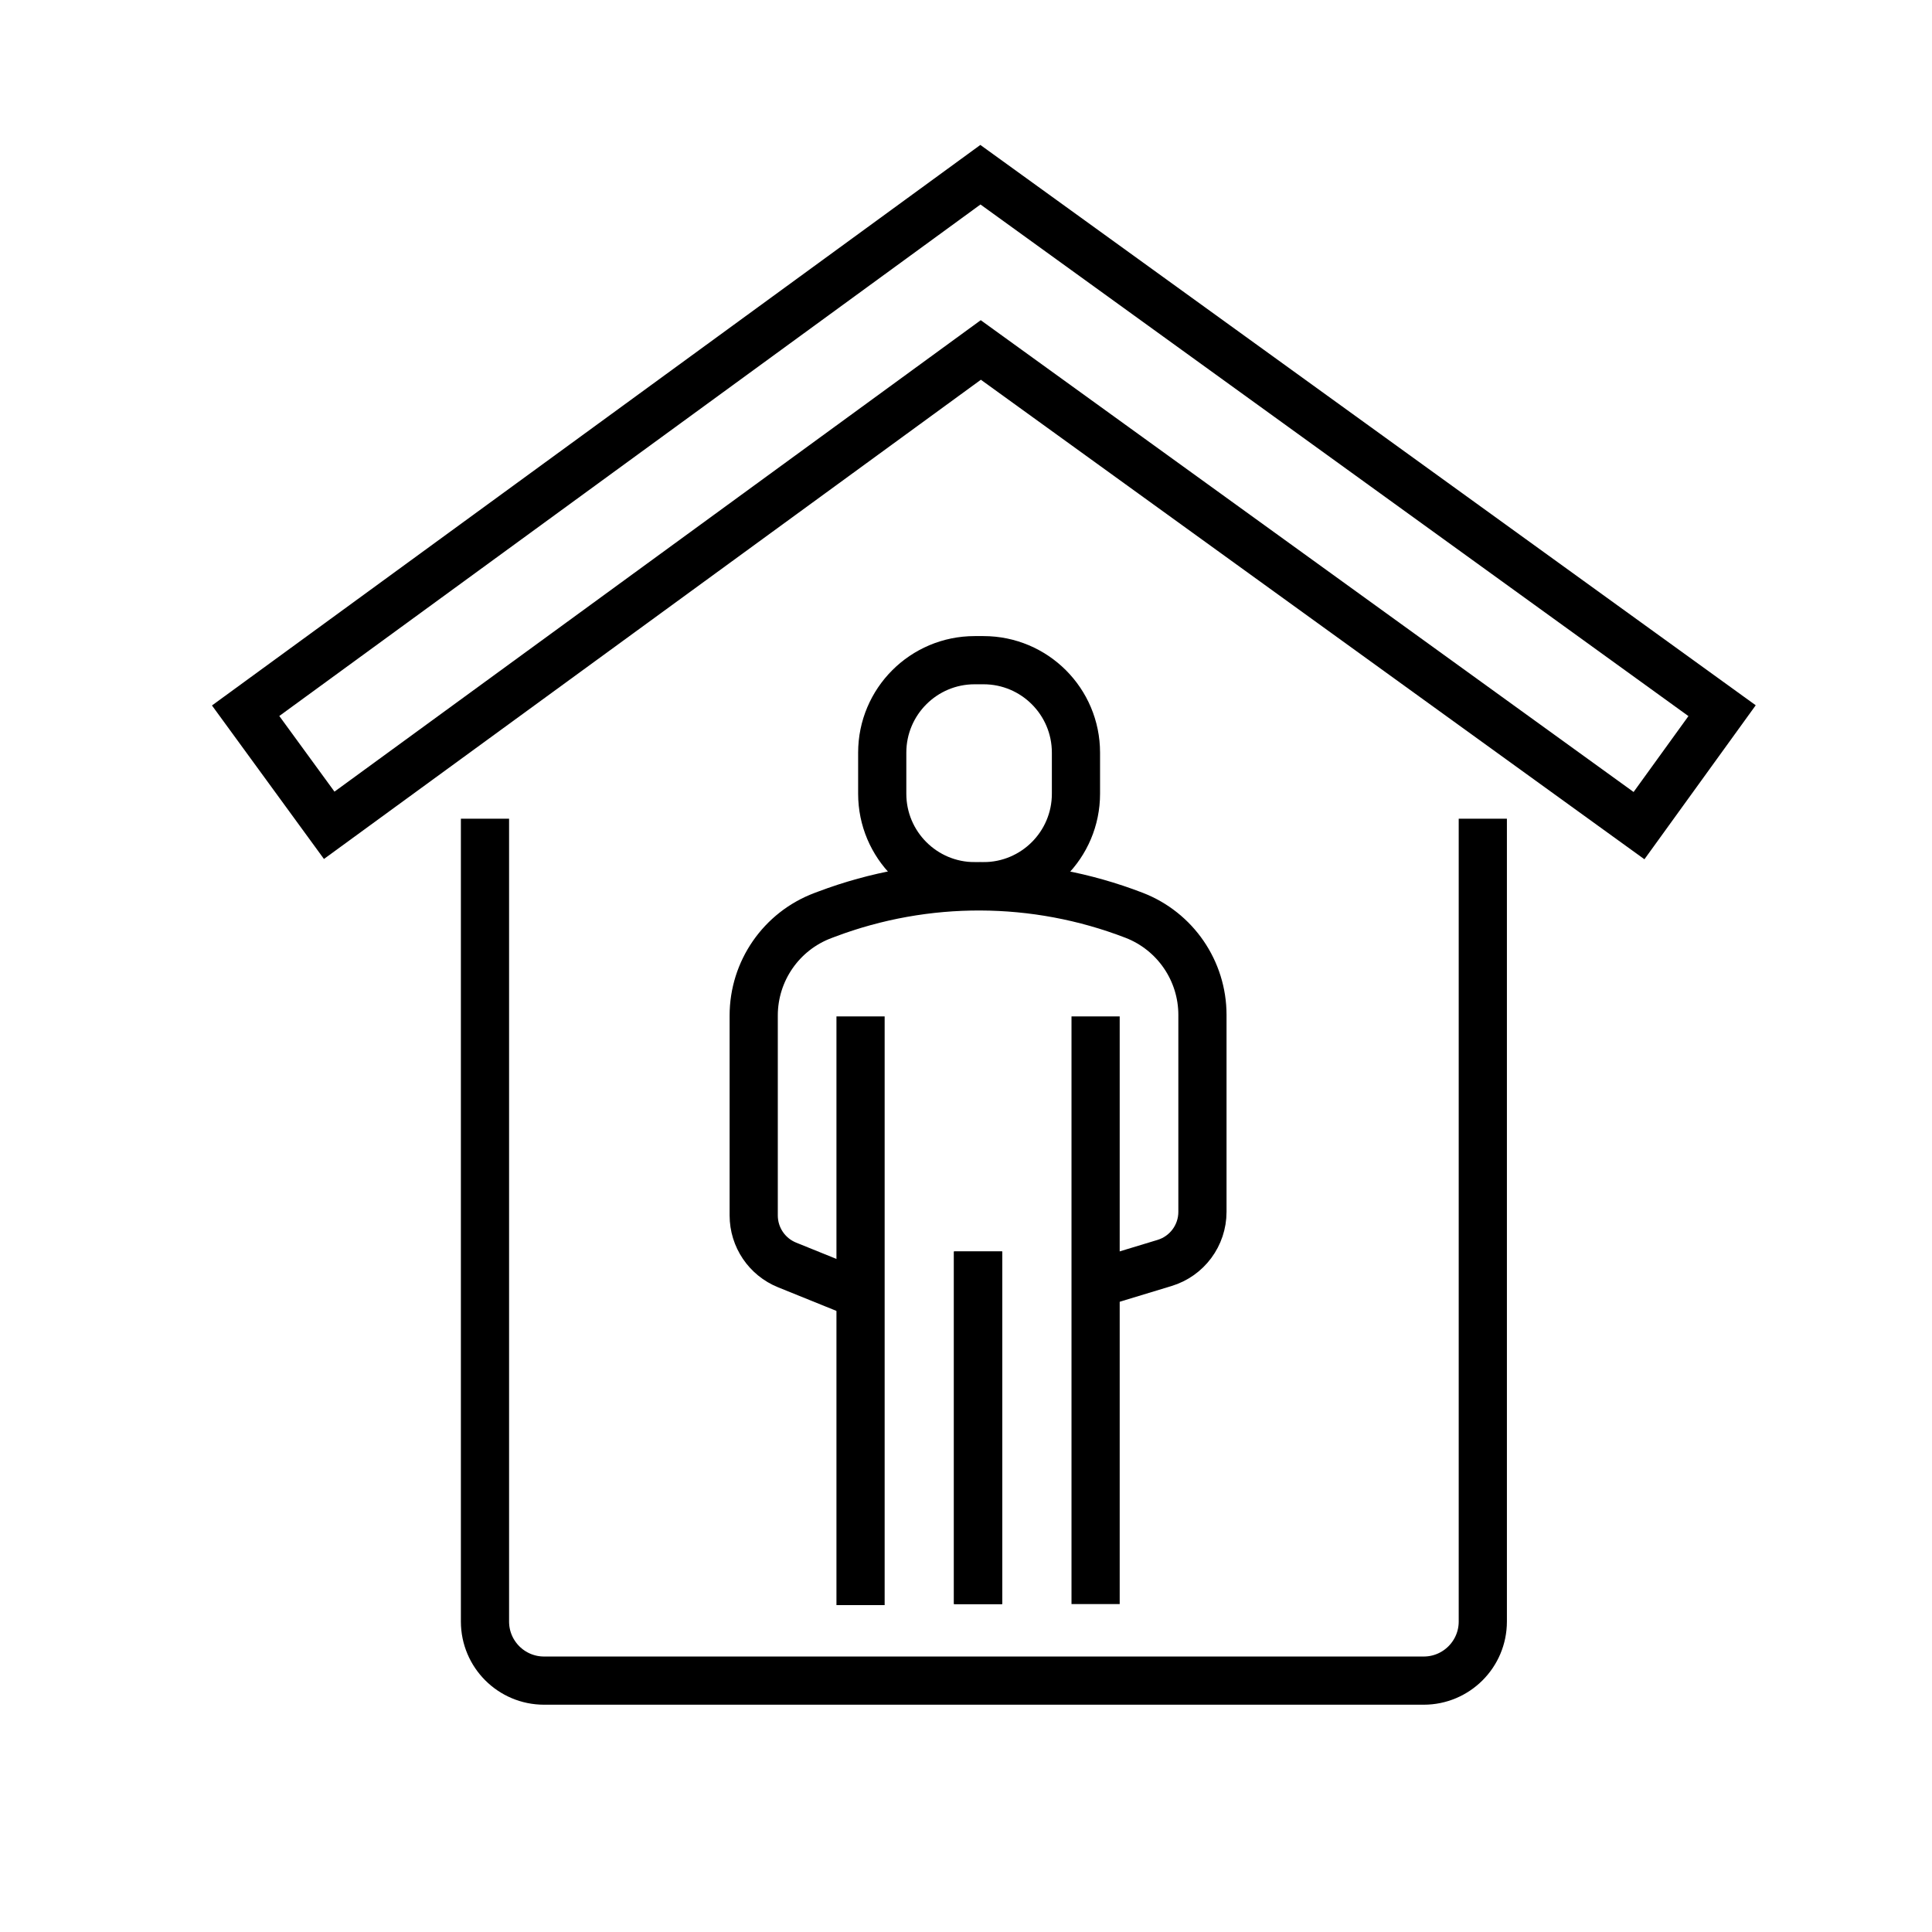 <?xml version="1.0" encoding="utf-8"?>
<!-- Generator: Adobe Illustrator 24.3.0, SVG Export Plug-In . SVG Version: 6.00 Build 0)  -->
<svg version="1.1" id="Laag_1" xmlns="http://www.w3.org/2000/svg" xmlns:xlink="http://www.w3.org/1999/xlink" x="0px" y="0px"
	 viewBox="0 0 1024 1024" style="enable-background:new 0 0 1024 1024;" xml:space="preserve">
<style type="text/css">
	.st0{clip-path:url(#SVGID_2_);fill:none;stroke:#000000;stroke-width:25.541;stroke-miterlimit:10;}
	
		.st1{clip-path:url(#SVGID_2_);fill:none;stroke:#000000;stroke-width:30.65;stroke-linecap:round;stroke-miterlimit:10;stroke-dasharray:0,51.083;}
	.st2{fill:none;stroke:#000000;stroke-width:25.541;stroke-miterlimit:10;}
	.st3{clip-path:url(#SVGID_4_);fill:none;stroke:#000000;stroke-width:25.541;stroke-miterlimit:10;}
</style>
<g>
	<defs>
		<rect id="SVGID_1_" x="50" y="50" width="924" height="924"/>
	</defs>
	<clipPath id="SVGID_2_">
		<use xlink:href="#SVGID_1_"  style="overflow:visible;"/>
	</clipPath>
	<path class="st0" d="M-142.59,1691.24c-68.74-53.23-145.33-95.96-227.36-126.58c-4.41-1.67-9.02-2.22-13.53-1.76
		c-5.72,0.58-11.2,2.82-15.76,6.56c-0.3,0.22-0.66,0.45-0.95,0.74l-74.8,65.56c-12.49,10.91-13.7,29.84-2.79,42.33l61.35,70.03
		c5.44,6.12,8.07,14.26,7.36,22.35l-5.77,65.87"/>
	<path class="st0" d="M-647.93,1590.59l-3.57,3.12l-47.96-54.72l172.34-151.05c3.66-3.2,8.82-4.06,13.31-2.19l85.7,35.55
		c8.74,3.62,10.64,15.16,3.52,21.4l-7.89,6.91c-22.42,19.65-24.67,53.77-5.02,76.19l1.5,1.71l-81.75,71.65
		C-551.32,1560.85-609.61,1557-647.93,1590.59z"/>
	<path class="st0" d="M-656.96,1585.19l-33.96,29.76c-3.81,3.34-9.62,2.96-12.96-0.85l-22.56-25.74c-3.34-3.81-2.96-9.61,0.85-12.96
		l33.96-29.76L-656.96,1585.19z"/>
	<path class="st0" d="M-627.62,1579.25L-627.62,1579.25c28.46,36.83,42.05,67.19,37.68,115.31l31.83,6.93c0,0,20.52-38.03,9.36-79.2
		"/>
	<path class="st0" d="M-963.88,1501.92l65.84,77.54l37.93,9.2c8.49,2.04,16.79,4.6,24.97,7.6"/>
	<path class="st0" d="M-700.8,1704.16l98.14,111.42c13.92,15.77,11.49,40.29-5.94,52.87c-15.2,11.05-36.52,7.53-48.91-6.58
		l-66.79-75.79"/>
	<path class="st0" d="M-768.41,1844.66l105.49,119.74c13.11,14.88,35.8,16.31,50.67,3.2c14.88-13.11,16.31-35.8,3.2-50.67
		l-129.53-147.03"/>
	<path class="st0" d="M-780.05,1940.07l86.99,98.74c13.1,14.88,35.8,16.31,50.67,3.2c14.88-13.1,16.31-35.8,3.21-50.67
		l-122.49-139.03"/>
	<path class="st0" d="M-820.73,1893.93l102.94,116.84c12.17,13.81,13.21,34.96,0.92,48.68c-14.69,16.33-39.74,15.84-53.8-0.11
		l-153.48-174.21c-7.97-9.04-21.64-10.21-31.03-2.65c-8.92,7.19-11.02,19.93-4.89,29.6l27.58,43.49
		c16.72,26.37,8.11,61.37-18.95,76.96c-8.86,5.11-20.19,2.1-25.35-6.74l-89.4-153.23c-18.64-31.94-22.04-70.53-9.29-105.24
		l11.86-32.29l-47.35-53.74"/>
	<path class="st0" d="M-305.62-801.71c0,26.56-21.53,48.09-48.09,48.09c-26.56,0-48.1-21.53-48.1-48.09
		c0-26.56,21.53-48.09,48.1-48.09C-327.15-849.8-305.62-828.27-305.62-801.71z"/>
	<path class="st0" d="M-998.63-968.68c0,20.71-16.79,37.5-37.5,37.5c-20.71,0-37.49-16.79-37.49-37.5c0-20.71,16.79-37.5,37.49-37.5
		C-1015.42-1006.17-998.63-989.38-998.63-968.68z"/>
	<path class="st0" d="M-822.9-383.68l28.03-60.15l33.72-19.54c3.32-1.91,6.58-3.9,9.77-5.94"/>
	<path class="st0" d="M-862.3-643.48c-15.26-32.93-41.68-59.41-74.58-74.75l-16.92-7.89l19.73-68.84
		c8.61-30.02-9.53-61.16-39.89-68.49c-9.95-2.4-19.96,3.68-22.42,13.62l-42.54,172.23c-8.87,35.9-1.25,73.88,20.77,103.58
		l20.49,27.63l-33.86,72.64"/>
	<path class="st0" d="M-548.14-742.73l-59.84-81.43c-11.1-15.11-9.98-36.72,4.01-49.21c16.04-14.33,40.5-11.47,52.93,5.44
		l120.37,163.79c12.12,16.49,22.08,34.47,29.63,53.5c10.45,26.35,16.15,54.34,16.82,82.67l0.92,38.99l38.99,53.06"/>
	<path class="st0" d="M-614.78-712.16l-94.5-128.59c-11.74-15.98-8.31-38.45,7.67-50.19c15.98-11.74,38.45-8.31,50.19,7.67
		l116.04,157.89"/>
	<path class="st0" d="M-620.81-720.38l-80.33-109.25v-0.06l-8.94-12.13l-20.43-27.84c-6.07-8.3-15.07-13.15-24.52-14.3
		c-0.06-0.06-0.06,0-0.06,0c-8.81-1.15-17.94,1.02-25.67,6.64c-15.96,11.75-19.35,34.22-7.66,50.19l4.21,5.68l17.94,24.46
		l30.52,41.51l25.29,34.35"/>
	<path class="st0" d="M-674.07-671.53l-92.21-125.47c-10.9-14.84-31.35-20.35-47.37-11.27c-19.09,10.88-23.95,35.45-11.36,52.59
		l137.49,187.09c7.14,9.71,5.36,23.32-4.02,30.88c-8.92,7.19-21.82,6.53-29.96-1.53l-36.61-36.22c-22.2-21.96-58.23-21-79.23,2.11
		c-6.88,7.57-6.35,19.28,1.18,26.21l130.65,120.01c27.23,25.01,64.21,36.57,100.84,31.51l34.07-4.71l42.42,57.71"/>
	<path class="st0" d="M-785.08-946.19c-3.85-30.2-26.49-54.94-56.32-61.45c-4.01-0.83-8.11-1.38-12.3-1.56
		c-39.82-1.71-73.54,29.23-75.25,69.05c-1.64,38.13,26.63,70.7,63.91,74.88"/>
	<path class="st0" d="M-827.95-1047.6c11.11-37.03,46.29-63.28,86.71-61.55c41.89,1.79,75.54,33.01,81.99,72.79v0.06"/>
	<path class="st0" d="M-828.84-1000.28c-0.32-1.21-0.58-2.43-0.83-3.7"/>
	<path class="st0" d="M-556.97-942.85c4.3-8.65,6.89-18.36,7.33-28.65c0.22-5.11-0.13-10.1-0.9-14.97
		c-5.46-32.84-33.32-58.44-67.9-59.93c-10.57-0.45-20.82,1.42-30.03,5.16l0,0.07c-25.33,10.13-43.62,34.45-44.87,63.5
		c-0.07,1.54-0.06,3.08-0.06,4.63"/>
	<path class="st0" d="M-510.09-982.28c36.97,12.52,62.7,48.34,60.92,89.27c-0.83,19.28-7.6,36.84-18.58,51.08"/>
	<path class="st0" d="M-2116.09,553.96l200.75-110.36c10.56-5.8,23.35-5.8,33.91,0l200.74,110.36"/>
	<path class="st0" d="M-1870.24,131.53v235.05c0,12.84,6.99,24.66,18.24,30.84l198.75,109.25"/>
	<path class="st0" d="M-1987.8,521.91l-1.93,194.01c-0.17,15.32-9.89,28.9-24.34,34l-182.56,64.43
		c-23.81,8.41-48.76-9.35-48.61-34.6l1.08-194.5c0.78-140.23,81.88-267.59,208.61-327.62l0.97-0.46
		c24.2-11.46,52.09,6.19,52.09,32.96v87.36"/>
	<path class="st0" d="M-1810.96,522.09l1.93,193.03c0.19,15.26,9.84,28.77,24.22,33.87l70.98,25.03"/>
	<path class="st0" d="M-1816.25,378v-86.8c0-26.65,27.77-44.21,51.87-32.82l1,0.5c125.16,59.22,205.54,184.5,207.6,322.79"/>
	<path class="st0" d="M-1929.07,131.53v235.05c0,12.84-6.99,24.66-18.24,30.84l-198.75,109.25"/>
	<path class="st0" d="M-1434.35,793.38c-24.1,60.4-92.6,89.84-153.01,65.74c-60.4-24.1-89.83-92.6-65.74-153.01
		c24.1-60.4,92.6-89.83,153.01-65.73C-1439.68,664.47-1410.25,732.97-1434.35,793.38z"/>
	<path class="st0" d="M-1563.22,697.52c-0.96,2.4-3.68,3.57-6.08,2.61c-2.4-0.96-3.57-3.68-2.61-6.08c0.96-2.4,3.68-3.57,6.09-2.61
		C-1563.43,692.4-1562.26,695.12-1563.22,697.52z"/>
	<path class="st0" d="M-1593.42,773.23c-0.96,2.4-3.68,3.57-6.08,2.61s-3.57-3.68-2.61-6.08c0.96-2.4,3.68-3.57,6.09-2.61
		C-1593.64,768.1-1592.47,770.83-1593.42,773.23z"/>
	<path class="st0" d="M-1487.51,727.73c-0.96,2.4-3.68,3.57-6.08,2.61c-2.4-0.96-3.57-3.68-2.61-6.08c0.96-2.4,3.68-3.57,6.09-2.61
		C-1487.73,722.6-1486.56,725.33-1487.51,727.73z"/>
	<path class="st0" d="M1451.12-900.31h-6.04c-35,0-63.37-28.37-63.37-63.37v-28.17c0-35,28.37-63.37,63.37-63.37h6.04
		c35,0,63.37,28.37,63.37,63.37v28.17C1514.49-928.69,1486.11-900.31,1451.12-900.31z"/>
	<path class="st0" d="M1528.73-627.99l46.46-14.09c15.43-4.68,25.99-18.91,25.99-35.04v-134.95c0-30.29-18.65-57.45-46.91-68.34
		c-67.73-26.1-142.7-26.37-210.63-0.78l-2.62,0.99c-28.53,10.75-47.42,38.05-47.42,68.53v137.01c0,14.92,9.06,28.35,22.89,33.95
		l49.56,20.04"/>
	<path class="st0" d="M2013.7-900.31h-6.04c-35,0-63.37-28.37-63.37-63.37v-28.17c0-35,28.37-63.37,63.37-63.37h6.04
		c35,0,63.37,28.37,63.37,63.37v28.17C2077.08-928.69,2048.7-900.31,2013.7-900.31z"/>
	<path class="st0" d="M2091.32-627.99l46.46-14.09c15.44-4.68,25.99-18.91,25.99-35.04v-134.95c0-30.29-18.65-57.45-46.9-68.34
		c-67.74-26.1-142.7-26.37-210.63-0.78l-2.62,0.99c-28.53,10.75-47.42,38.05-47.42,68.53v137.01c0,14.92,9.06,28.35,22.89,33.95
		l49.56,20.04"/>
	<path class="st0" d="M3102.84-813.64c-7.27-16.84-20.57-40.48-43.65-48.96c-35.83-13.16-63.46,21.9-107.07,24.31
		c-25.63,1.42-63.52-8.06-111.42-63.32c0,0-26.06,78.37-106.5,79.13"/>
	<path class="st0" d="M2793.71-521.2l-16.32-10.68c-38.35-25.09-61.23-68.03-60.67-113.86l0.11-9.3h-23.62
		c-16.89,0-30.59-13.69-30.59-30.59v-60.22c0-16.92,13.73-30.65,30.59-30.65h5.75v-148.58c0-54.21,44.31-98.01,98.52-97.38
		l13.35-11.43c35.69-30.65,81.16-47.63,128.28-47.95h1.15c109.89,0,199.09,89.07,199.09,199.09v106.25h4.79
		c16.89,0,30.59,13.7,30.59,30.59v60.28c0,16.86-13.67,30.59-30.59,30.59h-23.63l-0.04,14.38c-0.13,46.2-24.03,89.07-63.26,113.47
		l-2.65,1.65"/>
	<path class="st0" d="M2942.09-537.62l3.23,42.19l10.55,136.53c0.52,6.62,8.12,10.08,13.43,6.11c22.3-16.6,49.22-25.41,76.76-25.41
		c5.48,0,10.95,0.35,16.43,1.04l1.78,0.23c6.57,0.87,11.47-5.82,8.76-11.81l-60.57-134.22l-65.52-145.29
		c-7.26-16.14-29.91-16.66-37.92-0.86l-75.61,148.97l-47.2,92.96c-3.17,6.17,2.13,13.31,8.99,12.05c10.49-1.9,21.04-2.82,31.58-2.82
		c29.16,0,58.03,7.15,84.02,21.09l12.68,6.8"/>
	<path class="st0" d="M3064.61-746.05c0,16.66-18.61,30.17-41.57,30.17c-22.96,0-41.58-13.51-41.58-30.17"/>
	<path class="st0" d="M2869.65-746.05c0,16.66-18.61,30.17-41.57,30.17c-22.96,0-41.57-13.51-41.57-30.17"/>
	<path class="st0" d="M-1959.94,2010.35c-6.42,12.23-10.14,26.05-10.4,40.81c-0.16,8.74,0.93,17.26,3.08,25.29
		c10.28,38.88,45.36,67.84,87.58,68.6c42.16,0.75,78.25-26.95,89.91-65.44c2.44-7.96,3.83-16.43,3.98-25.17
		c0.26-14.76-2.96-28.71-8.94-41.15"/>
	<path class="st0" d="M-1967.26,2076.46c-8.07,2.1-16.71,2.75-25.75,1.61c-30.43-3.82-54.95-28.83-58.2-59.33
		c-3.72-34.97,19.2-65.03,50.8-72.86"/>
	<path class="st0" d="M-1789.77,2079.62c5.74,1.71,11.86,2.69,18.12,2.8c37.19,0.66,67.86-28.93,68.52-66.13
		c0.56-31.18-20.18-57.85-48.87-65.99"/>
	<path class="st0" d="M-1699.47,1609.79c-7.27-16.84-20.57-40.48-43.65-48.96c-35.83-13.16-63.47,21.9-107.07,24.31
		c-25.63,1.42-63.52-8.06-111.42-63.32c0,0-26.06,78.37-106.51,79.13"/>
	<path class="st0" d="M-2008.6,1902.23l-16.32-10.68c-38.35-25.09-61.24-68.03-60.67-113.86l0.11-9.3h-23.63
		c-16.89,0-30.58-13.7-30.58-30.59v-60.21c0-16.92,13.73-30.65,30.58-30.65h5.75v-148.59c0-54.21,44.31-98.02,98.53-97.38
		l13.35-11.43c35.69-30.65,81.16-47.64,128.28-47.95h1.15c109.89,0,199.1,89.07,199.1,199.09v106.25h4.79
		c16.89,0,30.59,13.69,30.59,30.59v60.28c0,16.86-13.66,30.59-30.59,30.59h-23.62l-0.04,14.38c-0.14,46.2-24.04,89.07-63.26,113.47
		l-2.65,1.65"/>
	<path class="st0" d="M-1737.7,1677.38c0,16.66-18.62,30.17-41.57,30.17s-41.57-13.51-41.57-30.17"/>
	<path class="st0" d="M-1932.66,1677.38c0,16.66-18.61,30.17-41.57,30.17c-22.96,0-41.57-13.51-41.57-30.17"/>
	<path class="st0" d="M1886,368.21c-7.27-16.84-20.57-40.48-43.65-48.96c-35.83-13.16-63.47,21.89-107.07,24.31
		c-25.63,1.42-63.52-8.06-111.42-63.32c0,0-26.06,78.37-106.51,79.13"/>
	<path class="st0" d="M1567.65,697.72v48.45c0,26.77-17.4,50.43-42.95,58.41l-74.87,23.39"/>
	<path class="st0" d="M1958.89,827.96l-74.87-23.39c-25.55-7.98-42.95-31.64-42.95-58.41v-48.45"/>
	<path class="st0" d="M1631.8,695.59l-73.62-47.62c-36.84-23.83-58.87-64.91-58.34-108.79l0.15-12.4h-23.61
		c-16.9,0-30.6-13.7-30.6-30.6v-60.22c0-16.9,13.7-30.6,30.6-30.6h5.73v-148.6c0-54.23,44.28-98.01,98.5-97.4l13.33-11.42
		c35.75-30.65,81.21-47.62,128.31-47.91c110.41-0.68,200.28,88.63,200.28,199.04v106.3h4.76c16.9,0,30.6,13.7,30.6,30.6v60.22
		c0,16.9-13.7,30.6-30.6,30.6h-23.61l-0.05,17.27c-0.14,44.35-23.26,85.44-61.09,108.57l-72.67,44.42
		c-10.19,6.23-21.91,9.48-33.85,9.37l-70.09-0.6C1653.82,705.73,1641.98,702.18,1631.8,695.59z"/>
	<path class="st1" d="M1617.44,764.34c-27.14,45.2-20.06,101.64,14.14,138.83"/>
	<path class="st1" d="M1784.62,764.41c26.72,45.45,19.11,101.82-15.44,138.69"/>
	<path class="st0" d="M1669.06,910.33l-0.11-41.41c-12.13-9.58-19.99-24.39-19.99-41.06c0-16.92,8.05-31.93,20.5-41.51v-51.72"/>
	<path class="st0" d="M1731.72,734.64v50.96c13.09,9.51,21.58,24.9,21.58,42.27c0,16.98-8.11,32.05-20.62,41.57v40.8"/>
	<path class="st0" d="M1839.58,426c0,16.66-18.61,30.17-41.57,30.17c-22.96,0-41.57-13.51-41.57-30.17"/>
	<path class="st0" d="M1644.62,426c0,16.66-18.61,30.17-41.57,30.17c-22.96,0-41.57-13.51-41.57-30.17"/>
	<path class="st0" d="M646.29,1951.47l59.72,98.58c11.88,25.2,6.66,55.14-13.03,74.84c-25.78,25.79-67.59,25.79-93.37,0
		c-19.7-19.7-24.91-49.64-13.04-74.84L646.29,1951.47z"/>
	<path class="st0" d="M425.76,1937.54l43.13,71.19c8.58,18.2,4.81,39.83-9.41,54.05c-18.62,18.62-48.82,18.62-67.44,0
		c-14.23-14.23-17.99-35.85-9.41-54.05L425.76,1937.54z"/>
	<path class="st0" d="M404.53,1861.88l-25.55-4.42c-35.49-6.13-61.42-36.92-61.42-72.94c0-21.26,10.15-41.24,27.32-53.78l0.14-0.1
		c50.42-36.83,87.47-89.07,105.55-148.83l4.19-13.83c9.77-32.28,13.78-66.03,11.85-99.7l-0.74-12.81
		c-2.41-42.06,31.05-77.49,73.17-77.49h1.3c42.23,0,75.72,35.58,73.16,77.73l-0.63,10.46c-2.06,33.89,1.91,67.87,11.71,100.37
		l4.54,15.07c18.05,59.88,55.14,112.23,105.64,149.11l0,0c17.17,12.54,27.32,32.52,27.32,53.78v2.2c0,35.04-24.56,65.27-58.85,72.45
		l-19.06,3.99"/>
	<path class="st0" d="M677.45,1807.96l-24.46,5.55c-20.2,4.59-36.15,20.08-41.32,40.14c-6.3,24.43-28.34,41.51-53.57,41.51h-36.98
		c-25.3,0-47.38-17.17-53.61-41.7l-0.02-0.07c-5.21-20.5-21.64-36.23-42.35-40.54l-23.53-4.89"/>
	<path class="st0" d="M1474.8,1717.74c-1.24,25.87,2.12,51.44,9.4,75.67c5.8,19.11,14.07,37.48,24.68,54.34
		c13.52,21.92,30.89,41.56,51.53,57.82"/>
	<path class="st0" d="M1694.22,1954.44c26.27,0.81,52.17-3,76.68-11.07c18.95-6.02,37.14-14.68,53.96-25.64
		c21.22-13.85,40.26-31.36,55.99-52.11"/>
	<path class="st0" d="M1841.15,1550.33c19.65,15.4,36.36,33.91,49.65,54.44c10.59,16.28,19.04,33.9,25.15,52.39
		c7.84,23.61,11.82,48.6,11.49,73.97"/>
	<path class="st0" d="M1525.61,1584.88c16.03-19.58,35.15-36.16,56.3-49.14c16.41-10.29,34.22-18.36,52.79-24.02
		c23.37-7.18,48.01-10.64,72.98-9.89"/>
	<path class="st0" d="M1734.8,1542.68c14.9-31.31,19.97-66.57,14.23-101.04l-3.29-20.23c-0.26-1.38-0.33-2.83-0.33-4.22
		c0-11.4,7.64-21.55,18.98-24.52c38.69-10.09,79.62,4.68,103.01,37.11l0.26,0.39c7.78,10.81,5.93,25.71-4.22,34.27l-14.1,11.93
		c-27.29,23-46.47,53.85-55.23,88.18"/>
	<path class="st0" d="M1609.64,1886.45c-8.9,33.68-28.01,64-54.9,86.74l-14.11,11.86c-10.15,8.57-11.99,23.53-4.22,34.27l0.33,0.46
		c23.4,32.43,64.33,47.12,103.02,37.1c11.33-2.97,18.98-13.18,18.98-24.52c0-1.38-0.07-2.84-0.33-4.22l-3.36-20.3
		c-5.6-34.14-0.72-69.01,13.84-100.05"/>
	<path class="st0" d="M1518.75,1691.43c-31.04-14.43-65.78-19.31-99.79-13.64l-20.3,3.3c-1.38,0.26-2.83,0.33-4.22,0.33
		c-11.33,0-21.55-7.65-24.52-18.98c-10.02-38.69,4.68-79.61,37.11-103.01l0.46-0.26c10.74-7.78,25.71-5.93,34.28,4.22l11.86,14.1
		c22.74,26.89,53.12,46.01,86.87,54.84"/>
	<path class="st0" d="M1883.88,1757.41c31.37,14.96,66.7,20.04,101.3,14.37l20.23-3.36c1.38-0.26,2.83-0.33,4.22-0.33
		c11.4,0,21.55,7.64,24.52,18.98c10.08,38.69-4.68,79.62-37.11,103.01l-0.4,0.33c-10.81,7.78-25.7,5.93-34.27-4.22l-11.93-14.1
		c-23-27.29-53.78-46.47-88.05-55.23"/>
	<path class="st0" d="M1581.83,1535.79c-10.94-18.45-25.66-34.59-43.34-47.32l-15.37-10.99c-8.7-6.19-11.92-17.33-8.4-27
		c0.47-1.3,1.11-2.62,1.81-3.84c18.65-31.7,54.82-48.69,91.11-42.85l0.46,0.08c12.12,1.96,20.57,12.88,19.58,25.03l-1.41,16.9
		c-1.9,22.52,1.06,44.92,8.55,65.88"/>
	<path class="st0" d="M1824.78,1917.78c10.65,16.79,24.48,31.55,40.9,43.25l15.37,10.99c8.6,6.24,11.85,17.31,8.35,26.91
		c-0.5,1.37-1.04,2.64-1.83,3.91c-18.58,31.73-54.78,48.79-91.04,42.87l-0.56-0.04c-12.02-2-20.57-12.88-19.48-25.07l1.41-16.89
		c1.75-20.53-0.58-41.08-6.78-60.42"/>
	<path class="st0" d="M1484.24,1793.51c-19.59,6.44-40.33,8.86-61.17,7.08l-16.87-1.48c-12.15-0.99-23.09,7.54-25.03,19.58
		l-0.11,0.53c-5.85,36.28,11.14,72.46,42.87,91.04c1.26,0.79,2.54,1.34,3.91,1.83c9.67,3.52,20.74,0.27,26.9-8.35l10.99-15.37
		c11.74-16.32,26.33-30.13,43.09-40.71"/>
	<path class="st0" d="M1890.77,1604.67c18.62-10.96,34.86-25.72,47.57-43.57l10.96-15.3c6.26-8.67,17.4-11.89,27.07-8.37
		c1.3,0.47,2.55,1.09,3.77,1.78c31.7,18.65,48.77,54.85,42.85,91.11l-0.02,0.48c-2.03,12.09-12.88,20.57-25.09,19.56l-16.9-1.41
		c-22.2-1.87-44.34,1.02-65.04,8.28"/>
	<path class="st0" d="M1695.38,1644.7c-8.15,22.39-32.9,33.93-55.29,25.78c-22.39-8.15-33.93-32.91-25.78-55.29
		c8.15-22.39,32.9-33.93,55.29-25.78C1691.98,1597.56,1703.52,1622.31,1695.38,1644.7z"/>
	<path class="st0" d="M1839.71,1697.23c-8.15,22.39-32.91,33.93-55.29,25.78c-22.39-8.15-33.93-32.91-25.78-55.29
		c8.15-22.39,32.9-33.93,55.29-25.78C1836.32,1650.09,1847.86,1674.84,1839.71,1697.23z"/>
	<path class="st0" d="M1645.47,1781.81c-8.15,22.39-32.91,33.93-55.29,25.78c-22.39-8.15-33.93-32.9-25.78-55.29
		c8.15-22.39,32.9-33.93,55.29-25.78C1642.08,1734.67,1653.62,1759.43,1645.47,1781.81z"/>
	<path class="st0" d="M1789.81,1834.35c-8.15,22.39-32.9,33.93-55.29,25.78c-22.39-8.15-33.93-32.91-25.78-55.29
		c8.15-22.39,32.9-33.93,55.29-25.78C1786.41,1787.21,1797.95,1811.96,1789.81,1834.35z"/>
	<path class="st0" d="M-1924.03-1012.22h-180.07v556.93c0,49.73,40.31,90.03,90.03,90.03c49.72,0,90.03-40.31,90.03-90.03V-1012.22z
		"/>
	<path class="st0" d="M-1798.78-675.75c12.26,12.26,12.26,32.14,0,44.4c-12.26,12.26-32.14,12.26-44.4,0"/>
	<path class="st0" d="M-1659.48-631.35c-18.54,18.54-48.6,18.54-67.13,0c-18.54-18.54-18.54-48.59,0-67.13"/>
	<path class="st0" d="M-1703.87-517.26c-12.26-12.26-12.26-32.14,0-44.4c12.26-12.26,32.14-12.26,44.4,0"/>
	<path class="st0" d="M-1843.18-561.66c18.54-18.54,48.59-18.54,67.13,0c18.54,18.54,18.54,48.59,0,67.13"/>
	<path class="st0" d="M-1877.71-667.51c12.35-21.94,29.91-39.72,50.47-52.31c-7.04-11.7-16.38-21.99-27.67-30.09l-9.89-7.06
		c-5.59-3.98-7.66-11.15-5.4-17.37c0.3-0.84,0.72-1.68,1.16-2.47c11.99-20.39,35.25-31.31,58.58-27.55l0.3,0.06
		c7.79,1.26,13.22,8.28,12.59,16.09l-0.91,10.87c-1.22,14.32,0.63,28.6,5.38,41.95c22.79-6.73,48.37-8.15,72.66-2.98
		c5.01-16.78,6.16-34.55,3.28-52.04l-2.23-13.79c-0.53-3.03-0.18-6.01,0.82-8.74c1.87-5.15,6.18-9.31,11.87-10.81
		c26.29-6.83,54.12,3.2,70.02,25.22l0.19,0.34c5.33,7.3,4.05,17.45-2.86,23.29l-9.56,8.08c-13.93,11.7-24.78,26.51-31.8,43.03
		c21.77,11.81,39.6,28.66,52.51,48.49c11.91-7.02,22.24-16.5,30.38-27.88l7.05-9.84c4.03-5.58,11.19-7.65,17.41-5.38
		c0.84,0.3,1.64,0.7,2.42,1.14c20.39,11.99,31.36,35.27,27.55,58.59l-0.01,0.31c-1.31,7.78-8.28,13.23-16.14,12.57l-10.86-0.91
		c-14.17-1.22-28.25,0.65-41.48,5.24c7.67,22.97,9.74,47.9,5.11,72.75c16.22,4.54,33.36,5.52,50.18,2.76l13.76-2.3
		c3.03-0.53,6-0.18,8.74,0.82c5.15,1.87,9.31,6.18,10.81,11.87c6.83,26.29-3.2,54.12-25.22,70.02l-0.3,0.26
		c-7.33,5.27-17.48,3.99-23.32-2.92l-8.08-9.56c-11.14-13.15-24.95-23.58-40.36-30.61c-11.63,22.73-29.5,41.92-49.69,55.38
		c6.76,10.45,15.44,19.65,25.71,26.96l9.88,7.07c5.53,4.01,7.62,11.13,5.37,17.3c-0.32,0.88-0.67,1.7-1.18,2.51
		c-11.95,20.41-35.23,31.38-58.54,27.57l-0.36-0.03c-7.73-1.29-13.23-8.28-12.53-16.12l0.91-10.86c1.08-12.8-0.29-25.64-4.03-37.73
		c-23.47,7.75-48.94,9.57-74.25,4.45c-3.69,15.05-4.36,30.89-1.77,46.44l2.29,13.76c0.48,3.01,0.18,6-0.8,8.7
		c-1.89,5.2-6.24,9.34-11.94,10.84c-26.29,6.82-54.12-3.2-70.02-25.22l-0.21-0.29c-5.32-7.35-4.04-17.5,2.85-23.29l9.58-8.13
		c12.36-10.43,22.32-23.2,29.3-37.47c-22.99-12.36-41.59-30.27-54.74-51.46"/>
	<path class="st0" d="M-2141.46,2887.19c-1.16,24.17,1.98,48.07,8.78,70.72c5.42,17.86,13.14,35.03,23.07,50.79
		c12.63,20.48,28.86,38.84,48.16,54.04"/>
	<path class="st0" d="M-1799.08,2730.73c18.36,14.4,33.99,31.69,46.4,50.88c9.9,15.21,17.8,31.69,23.5,48.96
		c7.32,22.06,11.04,45.42,10.73,69.13"/>
	<path class="st0" d="M-2093.97,2763.02c14.98-18.3,32.85-33.8,52.61-45.93c15.34-9.62,31.98-17.15,49.34-22.45
		c21.84-6.71,44.86-9.94,68.21-9.24"/>
	<path class="st0" d="M-1898.47,2723.58c13.92-29.26,18.66-62.21,13.3-94.43l-3.08-18.91c-0.25-1.29-0.31-2.65-0.31-3.94
		c0-10.66,7.15-20.14,17.74-22.91c36.16-9.42,74.41,4.37,96.27,34.68l0.24,0.37c7.27,10.1,5.55,24.02-3.94,32.03l-13.18,11.15
		c-25.5,21.5-43.42,50.32-51.62,82.42"/>
	<path class="st0" d="M-2015.44,3044.86c-8.32,31.48-26.18,59.81-51.31,81.06l-13.19,11.09c-9.48,8.01-11.21,21.99-3.94,32.03
		l0.31,0.43c21.87,30.3,60.12,44.04,96.27,34.68c10.59-2.77,17.74-12.32,17.74-22.91c0-1.29-0.06-2.65-0.31-3.94l-3.14-18.97
		c-5.24-31.91-0.68-64.49,12.93-93.5"/>
	<path class="st0" d="M-2100.38,2862.6c-29.01-13.49-61.47-18.04-93.25-12.75l-18.97,3.08c-1.29,0.25-2.65,0.31-3.94,0.31
		c-10.59,0-20.14-7.15-22.91-17.74c-9.36-36.16,4.37-74.41,34.68-96.28l0.43-0.24c10.04-7.27,24.02-5.55,32.03,3.94l11.09,13.18
		c21.25,25.13,49.65,42.99,81.18,51.25"/>
	<path class="st0" d="M-2041.44,2717.14c-10.22-17.24-23.98-32.33-40.5-44.22l-14.36-10.27c-8.13-5.78-11.14-16.2-7.85-25.24
		c0.44-1.21,1.04-2.44,1.69-3.58c17.43-29.63,51.24-45.51,85.15-40.04l0.43,0.08c11.33,1.83,19.22,12.04,18.3,23.39l-1.32,15.79
		c-1.78,21.05,0.99,41.99,7.99,61.57"/>
	<path class="st0" d="M-2132.63,2958c-18.31,6.02-37.69,8.28-57.17,6.61l-15.77-1.38c-11.35-0.92-21.58,7.04-23.39,18.3l-0.1,0.5
		c-5.47,33.91,10.41,67.72,40.07,85.08c1.18,0.74,2.37,1.24,3.65,1.71c9.04,3.29,19.38,0.26,25.14-7.81l10.27-14.36
		c10.98-15.25,24.61-28.16,40.28-38.04"/>
	<path class="st0" d="M-1752.71,2781.52c17.4-10.24,32.58-24.04,44.46-40.72l10.24-14.3c5.85-8.11,16.26-11.11,25.3-7.82
		c1.22,0.44,2.38,1.02,3.52,1.67c29.63,17.43,45.58,51.26,40.04,85.15l-0.01,0.45c-1.9,11.3-12.04,19.22-23.46,18.27l-15.79-1.32
		c-20.75-1.74-41.44,0.96-60.79,7.74"/>
	<path class="st0" d="M-1935.32,2818.93c-7.61,20.92-30.75,31.71-51.67,24.1c-20.92-7.62-31.71-30.75-24.1-51.67
		c7.62-20.92,30.75-31.71,51.67-24.1C-1938.49,2774.87-1927.7,2798-1935.32,2818.93z"/>
	<path class="st0" d="M-1800.43,2868.02c-7.61,20.92-30.75,31.71-51.67,24.1c-20.92-7.62-31.71-30.75-24.1-51.67
		c7.62-20.92,30.75-31.71,51.67-24.09C-1803.6,2823.97-1792.81,2847.1-1800.43,2868.02z"/>
	<path class="st0" d="M-1981.96,2947.07c-7.61,20.92-30.75,31.71-51.67,24.1c-20.92-7.62-31.71-30.75-24.09-51.67
		c7.62-20.92,30.75-31.71,51.67-24.09C-1985.13,2903.01-1974.34,2926.15-1981.96,2947.07z"/>
	<path class="st0" d="M-1847.07,2996.17c-7.61,20.92-30.75,31.71-51.67,24.1c-20.92-7.62-31.71-30.75-24.09-51.68
		c7.62-20.92,30.75-31.71,51.67-24.09C-1850.24,2952.11-1839.45,2975.24-1847.07,2996.17z"/>
	<path class="st0" d="M-1760.29,2952.33l-178.24,283.33c-12.9,20.51,1.84,47.2,26.07,47.2h356.47c24.23,0,38.97-26.69,26.07-47.2
		l-178.24-283.33C-1720.23,2933.13-1748.21,2933.13-1760.29,2952.33z"/>
	<path class="st0" d="M521.27,469.71h-4.67c-27.06,0-49-21.94-49-49.01v-21.78c0-27.07,21.94-49.01,49-49.01h4.67
		c27.07,0,49.01,21.94,49.01,49.01v21.78C570.28,447.77,548.34,469.71,521.27,469.71z"/>
</g>
<line class="st2" x1="518.4" y1="850.19" x2="518.4" y2="663.31"/>
<line class="st2" x1="456.11" y1="538.72" x2="456.11" y2="850.74"/>
<line class="st2" x1="518.4" y1="850.19" x2="518.4" y2="663.31"/>
<line class="st2" x1="580.69" y1="538.72" x2="580.69" y2="850.19"/>
<g>
	<defs>
		<rect id="SVGID_3_" x="50" y="50" width="924" height="924"/>
	</defs>
	<clipPath id="SVGID_4_">
		<use xlink:href="#SVGID_3_"  style="overflow:visible;"/>
	</clipPath>
	<path class="st3" d="M581.29,680.3l35.93-10.9c11.94-3.62,20.1-14.62,20.1-27.1V537.95c0-23.42-14.42-44.43-36.27-52.85
		c-52.38-20.18-110.35-20.39-162.88-0.6l-2.03,0.76c-22.06,8.31-36.66,29.42-36.66,52.99v105.95c0,11.54,7,21.93,17.7,26.25
		l38.32,15.5"/>
	<path class="st3" d="M785.92,433.94v425.5c0,17.3-14.03,31.32-31.32,31.32H288.37c-17.3,0-31.32-14.02-31.32-31.32v-425.5"/>
	<polygon class="st3" points="868.71,437.6 519.85,185.49 174.49,437.43 130.19,376.7 519.64,92.6 912.74,376.68 	"/>
	<path class="st3" d="M2870.34,589.38c13.41-13.47,35.21-13.52,48.68-0.11c13.47,13.41,13.52,35.2,0.11,48.68"/>
	<path class="st3" d="M2783.94,502.97c13.41-13.47,35.2-13.52,48.68-0.11c13.47,13.41,13.52,35.2,0.11,48.68"/>
	<path class="st3" d="M2959.06,507.05c13.41-13.47,35.21-13.52,48.68-0.11c13.47,13.41,13.52,35.2,0.11,48.68"/>
	<path class="st3" d="M2872.65,420.64c13.41-13.47,35.21-13.52,48.68-0.11c13.47,13.41,13.52,35.21,0.11,48.68"/>
	<path class="st3" d="M2767.69,443.46c-16.7-8.38-31.48-20.34-43.2-35.21l-8.54-10.88c-6.13-7.86-17.31-9.56-25.56-4.08l-0.32,0.22
		c-24.9,16.73-37.02,46.95-30.5,76.16c1.46,6.33,5.83,11.28,11.49,13.57c2.93,1.17,6.24,1.63,9.55,1.23l15.27-2.02
		c18.02-2.31,36.14-0.78,53.25,4.34c-7.32,27.43-6.98,55.6-0.22,81.78c-0.22,0.06-0.43,0.17-0.65,0.17
		c-13.47,3.74-27.6,4.77-41.7,3.04l-11.93-1.42c-8.57-1.02-16.55,4.74-18.21,13.26l-0.1,0.38c-5,25.51,6.15,51.6,28.15,65.51
		c0.87,0.59,1.75,1.02,2.72,1.39c6.74,2.71,14.69,0.69,19.25-5.25l8.15-10.63c8.37-10.74,30.73-26.74,30.73-26.74
		c13.68,23.84,33.46,44.28,58.29,58.77c-8.22,15.45-19.66,29.15-33.66,40.15l-10.88,8.6c-7.81,6.13-9.62,17.25-4.02,25.55l0.22,0.32
		c16.67,24.85,46.95,36.97,76.16,30.45c6.33-1.46,11.28-5.83,13.57-11.49c1.17-2.93,1.63-6.24,1.17-9.54l-1.97-15.27
		c-2.3-17.21-0.92-34.62,3.71-51.08c27.69,6.61,55.81,5.57,81.92-2.06c3.68,13.46,4.72,27.65,3.04,41.7l-1.43,11.93
		c-1.07,8.62,4.68,16.49,13.15,18.21l0.43,0.05c25.51,5.11,51.59-6.1,65.51-28.1c0.59-0.87,1.02-1.79,1.39-2.72
		c2.71-6.74,0.7-14.63-5.25-19.3l-10.63-8.15c-11.01-8.42-20.2-18.91-27.28-30.67"/>
	<path class="st3" d="M2838,375.02c-7.26-13.16-17.16-24.85-29.32-34.23l-10.63-8.15c-6-4.56-8.01-12.56-5.25-19.3
		c0.37-0.92,0.85-1.85,1.33-2.66c14.02-22.01,40.05-33.16,65.62-28.1l0.32,0.05c8.52,1.67,14.22,9.64,13.26,18.21l-1.42,11.93
		c-1.88,15.73-0.4,31.54,4.32,46.41c25.36-6.54,53.59-7.14,80.14-0.53c6.14-18.31,8.1-37.78,5.61-57.16l-1.96-15.32
		c-0.46-3.36,0.06-6.61,1.28-9.6c2.23-5.6,7.13-10.03,13.46-11.43c29.21-6.52,59.49,5.6,76.16,30.45l0.22,0.38
		c5.59,8.24,3.78,19.37-4.02,25.55l-10.88,8.54c-15.78,12.32-28.28,28.24-36.65,46.19c23.52,13.79,42.53,33.04,55.98,55.37
		c13.38-7.26,25.12-17.32,34.5-29.54l8.16-10.58c4.67-6,12.62-7.96,19.41-5.25c0.87,0.37,1.74,0.85,2.61,1.33
		c22,14.03,33.16,40.05,28.1,65.62l-0.05,0.33c-1.72,8.52-9.59,14.28-18.21,13.26l-11.93-1.42c-15.56-1.88-31.16-0.4-45.92,4.16
		c7.57,25.62,8.93,53.14,2.86,80.34c17.71,5.6,36.53,7.35,55.15,4.98l15.26-2.02c3.36-0.46,6.61,0,9.6,1.22
		c5.6,2.29,10.03,7.18,11.43,13.51c6.52,29.21-5.54,59.49-30.45,76.16l-0.32,0.27c-8.3,5.48-19.42,3.68-25.61-4.13l-8.49-10.82
		c-11.77-14.92-26.6-26.94-43.3-35.26"/>
	<circle class="st3" cx="2911.57" cy="519.48" r="367.16"/>
	<path class="st3" d="M-605.97,602.78c12.39,12.4,12.39,32.49,0,44.89c-12.4,12.4-32.49,12.4-44.89,0"/>
	<path class="st3" d="M-458.68,654.13c-18.74,18.74-49.13,18.74-67.87,0c-18.74-18.74-18.74-49.13,0-67.87"/>
	<path class="st3" d="M-503.56,769.47c-12.4-12.4-12.4-32.49,0-44.89c12.39-12.4,32.49-12.4,44.89,0"/>
	<path class="st3" d="M-644.4,724.58c18.74-18.74,49.13-18.74,67.87,0c18.74,18.74,18.74,49.13,0,67.87"/>
	<path class="st3" d="M-522.58,547.38c5.06-16.97,6.23-34.92,3.32-52.61l-2.26-13.95c-0.53-3.06-0.18-6.07,0.82-8.84
		c1.9-5.21,6.24-9.42,12-10.93c26.58-6.9,54.72,3.23,70.79,25.5l0.2,0.33c5.39,7.38,4.1,17.65-2.89,23.55l-9.67,8.17
		c-14.08,11.83-25.05,26.8-32.14,43.51c22.01,11.94,40.04,28.97,53.09,49.02c12.04-7.09,22.49-16.68,30.72-28.19l7.13-9.95
		c4.07-5.64,11.31-7.73,17.6-5.44c0.85,0.31,1.65,0.71,2.45,1.16c20.61,12.12,31.71,35.66,27.86,59.23l-0.01,0.32
		c-1.32,7.86-8.38,13.37-16.32,12.71l-10.99-0.92c-14.32-1.23-28.56,0.66-41.94,5.3c7.75,23.22,9.84,48.43,5.16,73.55
		c16.39,4.59,33.72,5.58,50.73,2.79l13.92-2.32c3.06-0.53,6.07-0.18,8.84,0.83c5.21,1.9,9.42,6.24,10.93,12
		c6.9,26.58-3.23,54.72-25.5,70.79l-0.31,0.26c-7.41,5.33-17.67,4.04-23.58-2.95l-8.17-9.67c-11.26-13.29-25.22-23.85-40.8-30.95
		c-11.76,22.97-29.82,42.38-50.24,55.99c6.83,10.56,15.61,19.87,26,27.26l9.99,7.14c5.59,4.06,7.7,11.25,5.43,17.49
		c-0.32,0.89-0.68,1.72-1.19,2.54c-12.08,20.63-35.61,31.72-59.18,27.87l-0.36-0.03c-7.81-1.3-13.37-8.37-12.66-16.3l0.92-10.98
		c1.09-12.94-0.29-25.93-4.08-38.14c-23.73,7.83-49.48,9.67-75.07,4.5c-3.73,15.22-4.41,31.23-1.79,46.95l2.32,13.92
		c0.48,3.05,0.18,6.07-0.81,8.79c-1.91,5.25-6.31,9.45-12.07,10.97c-26.58,6.9-54.72-3.23-70.79-25.5l-0.21-0.29
		c-5.37-7.43-4.08-17.69,2.89-23.55l9.69-8.22c12.5-10.54,22.56-23.46,29.62-37.89c-23.24-12.5-42.05-30.61-55.34-52.03l-0.68-0.03
		c-10.31,6.72-19.31,15.39-26.62,25.54l-7.14,9.99c-4.01,5.61-11.21,7.72-17.49,5.43c-0.89-0.32-1.72-0.68-2.54-1.19
		c-20.63-12.08-31.68-35.6-27.87-59.18l0.07-0.34c1.26-7.83,8.37-13.37,16.27-12.73l10.97,0.96c12.98,1.11,25.92-0.29,38.16-4.12
		c0.17-0.04,0.41-0.11,0.6-0.2c-7.08-23.78-8.25-49.6-2.42-74.95c-15.85-4.18-32.51-4.98-48.94-2.3l-13.92,2.32
		c-3.04,0.49-6.07,0.18-8.79-0.81c-5.25-1.91-9.45-6.31-10.96-12.07c-6.9-26.58,3.22-54.67,25.5-70.79l0.29-0.21
		c7.41-5.33,17.69-4.08,23.6,2.9l8.15,9.72c11.21,13.27,25.14,23.76,40.71,30.92c12.48-22.18,30.24-40.16,51.02-52.89
		c-7.12-11.84-16.56-22.23-27.98-30.43l-9.99-7.14c-5.65-4.03-7.75-11.27-5.46-17.55c0.31-0.84,0.73-1.7,1.17-2.49
		c12.12-20.61,35.64-31.66,59.23-27.85l0.3,0.05c7.88,1.27,13.37,8.38,12.73,16.27l-0.92,10.98c-1.23,14.48,0.63,28.92,5.44,42.42
		C-573,543.59-547.14,542.16-522.58,547.38z"/>
	<path class="st3" d="M-497.83,412.81c-0.89-7.92-2.12-15.83-3.67-23.75C-532.53,231-685.84,128.06-843.83,159.08
		c-158.06,31.03-261.01,184.28-229.98,342.33c25.4,129.38,132.74,221.78,257.57,234.02"/>
	<path class="st3" d="M3150.69,1940.37l-15.11,5.35c-141.49,50.07-296.09,48.69-436.67-3.88l-2.71-1.01
		c-24.95-9.33-41.49-33.17-41.49-59.81v-220.12c0-26.93,16.89-50.96,42.23-60.08l11.36-4.09c141.14-50.79,295.67-50.27,436.47,1.47
		l6.65,2.44c25.13,9.23,41.83,33.17,41.83,59.94v219.6C3193.24,1907.22,3176.2,1931.34,3150.69,1940.37z"/>
	<path class="st3" d="M2654.71,1764.94v-83.34l53.59-19.29c141.14-50.79,295.67-50.27,436.47,1.47l48.48,17.81v83.34"/>
	<path class="st3" d="M3193.25,1779.69v83.34l-53.59,19.29c-141.15,50.79-295.67,50.27-436.47-1.47l-48.48-17.81v-83.34"/>
	<path class="st3" d="M3218.13,1882.94l-24.73,20.98v-319.2c0-31.4,25.21-56.99,56.61-57.45c32.07-0.47,58.32,25.39,58.32,57.45
		v103.45C3308.32,1763.18,3275.33,1834.41,3218.13,1882.94z"/>
	<path class="st3" d="M2629.84,1882.94l24.73,20.98v-319.2c0-31.4-25.21-56.99-56.61-57.45c-32.07-0.47-58.32,25.39-58.32,57.45
		v103.45C2539.65,1763.18,2572.63,1834.41,2629.84,1882.94z"/>
	<path class="st3" d="M1587.88,2993.75l50.08-79.73c9.29-14.79,6.78-34.8-7.07-45.46c-15.88-12.22-38.41-7.91-48.82,8.65
		l-100.74,160.36c-10.15,16.15-18.18,33.53-23.9,51.72c-7.93,25.19-11.32,51.59-10.02,77.97l1.79,36.3l-32.63,51.95"/>
	<path class="st3" d="M1651.87,3017.64l79.09-125.9c9.83-15.64,5.11-36.29-10.53-46.12c-15.64-9.83-36.29-5.11-46.12,10.53
		l-97.11,154.59"/>
	<path class="st3" d="M1740.19,3002.82l65.22-103.82c9.83-15.64,5.11-36.29-10.53-46.12c-15.64-9.83-36.29-5.11-46.12,10.53
		l-91.83,146.18"/>
	<path class="st3" d="M1709.73,3051.37l77.18-122.85c9.12-14.52,27.74-21.04,43.25-13.69c18.48,8.81,24.66,31.32,14.12,48.09
		L1729.2,3146.1c-5.97,9.51-3.4,22.03,5.84,28.42c8.78,6.07,20.71,4.58,27.74-3.46l31.57-36.14c19.14-21.91,52.68-23.47,73.77-3.42
		c6.91,6.57,7.21,17.49,0.68,24.43l-113.26,120.38c-23.61,25.09-57.18,38.34-91.56,36.12l-31.98-2.06l-35.5,56.51"/>
	<path class="st3" d="M1481.91,2959.05c-5.56-46.87-23.63-91.63-52.49-129.49l-34.73-45.53l55.04-40.74
		c45.85-33.9,101.4-52.1,158.48-51.85l77.83,0.25c57.85,0.19,114.1-18.45,160.27-53.19l50.31-37.86l37.67,50.31
		c35.06,46.8,53.63,103.95,52.87,162.44l-1.02,70.11c-0.77,57.02,16.86,112.7,50.32,158.86l43.54,60.21l-67.55,47.83
		c-34.48,24.46-74.13,40.23-115.7,46.1"/>
	<path class="st3" d="M596.64-488.14c-11.56,16.89-39.36,47.4-54.82,60.81c-21.41,18.57-45.95,33.2-72.47,43.2l-36.5,13.76
		l-37.48,54.76"/>
	<path class="st3" d="M411.97-475.47c3.9-122.23-89.08-186.61-89.08-186.61l30.7-64.69c13.39-28.21,0.58-61.9-28.17-74.09
		c-9.42-3.99-20.3,0.38-24.34,9.78l-56.5,131.37c-23.22,53.98-21.13,115.51,5.7,167.79L205-425.77"/>
	<path class="st3" d="M447.11-485.31h191.62c35.26,0,63.85-28.59,63.85-63.85v-42.91"/>
	<path class="st3" d="M702.59-1003.16v-31.29c0-35.27-28.59-63.85-63.85-63.85H396.09c-35.26,0-63.85,28.59-63.85,63.85v202.99"/>
	<path class="st3" d="M619.57-1098.29l-11.88,40.85c-3.97,13.63-16.46,23.01-30.66,23.01H457.78c-14.2,0-26.69-9.38-30.66-23.01
		l-11.88-40.85"/>
	<path class="st3" d="M716.26-891.61L716.26-891.61c-14.12-5.63-25.39-16.71-31.26-30.74l-0.49-1.17c-3-7.17-1.37-15.45,4.13-20.95
		l23.42-23.42c13.38-13.38,35.07-13.38,48.45,0c13.38,13.38,13.38,35.06,0,48.44l-23.59,23.58
		C731.5-890.45,723.37-888.78,716.26-891.61z"/>
	<path class="st3" d="M716.26-797.55L716.26-797.55c-14.12-5.63-25.39-16.71-31.26-30.74l-0.49-1.17c-3-7.17-1.37-15.45,4.13-20.95
		l23.42-23.42c13.38-13.38,35.07-13.38,48.45,0c13.38,13.38,13.38,35.07,0,48.45l-23.59,23.59
		C731.5-796.38,723.37-794.71,716.26-797.55z"/>
	<path class="st3" d="M716.26-709.36L716.26-709.36c-14.12-5.63-25.39-16.71-31.26-30.74l-0.49-1.17c-3-7.17-1.37-15.45,4.13-20.95
		l23.42-23.42c13.38-13.38,35.07-13.38,48.45,0c13.38,13.38,13.38,35.06,0,48.44l-23.59,23.58
		C731.5-708.19,723.37-706.52,716.26-709.36z"/>
	<path class="st3" d="M716.26-621.17L716.26-621.17c-14.12-5.63-25.39-16.71-31.26-30.74l-0.49-1.17c-3-7.17-1.37-15.45,4.13-20.95
		l23.42-23.42c13.38-13.38,35.07-13.38,48.45,0c13.38,13.38,13.38,35.07,0,48.45l-23.59,23.59
		C731.5-620.01,723.37-618.34,716.26-621.17z"/>
</g>
</svg>
